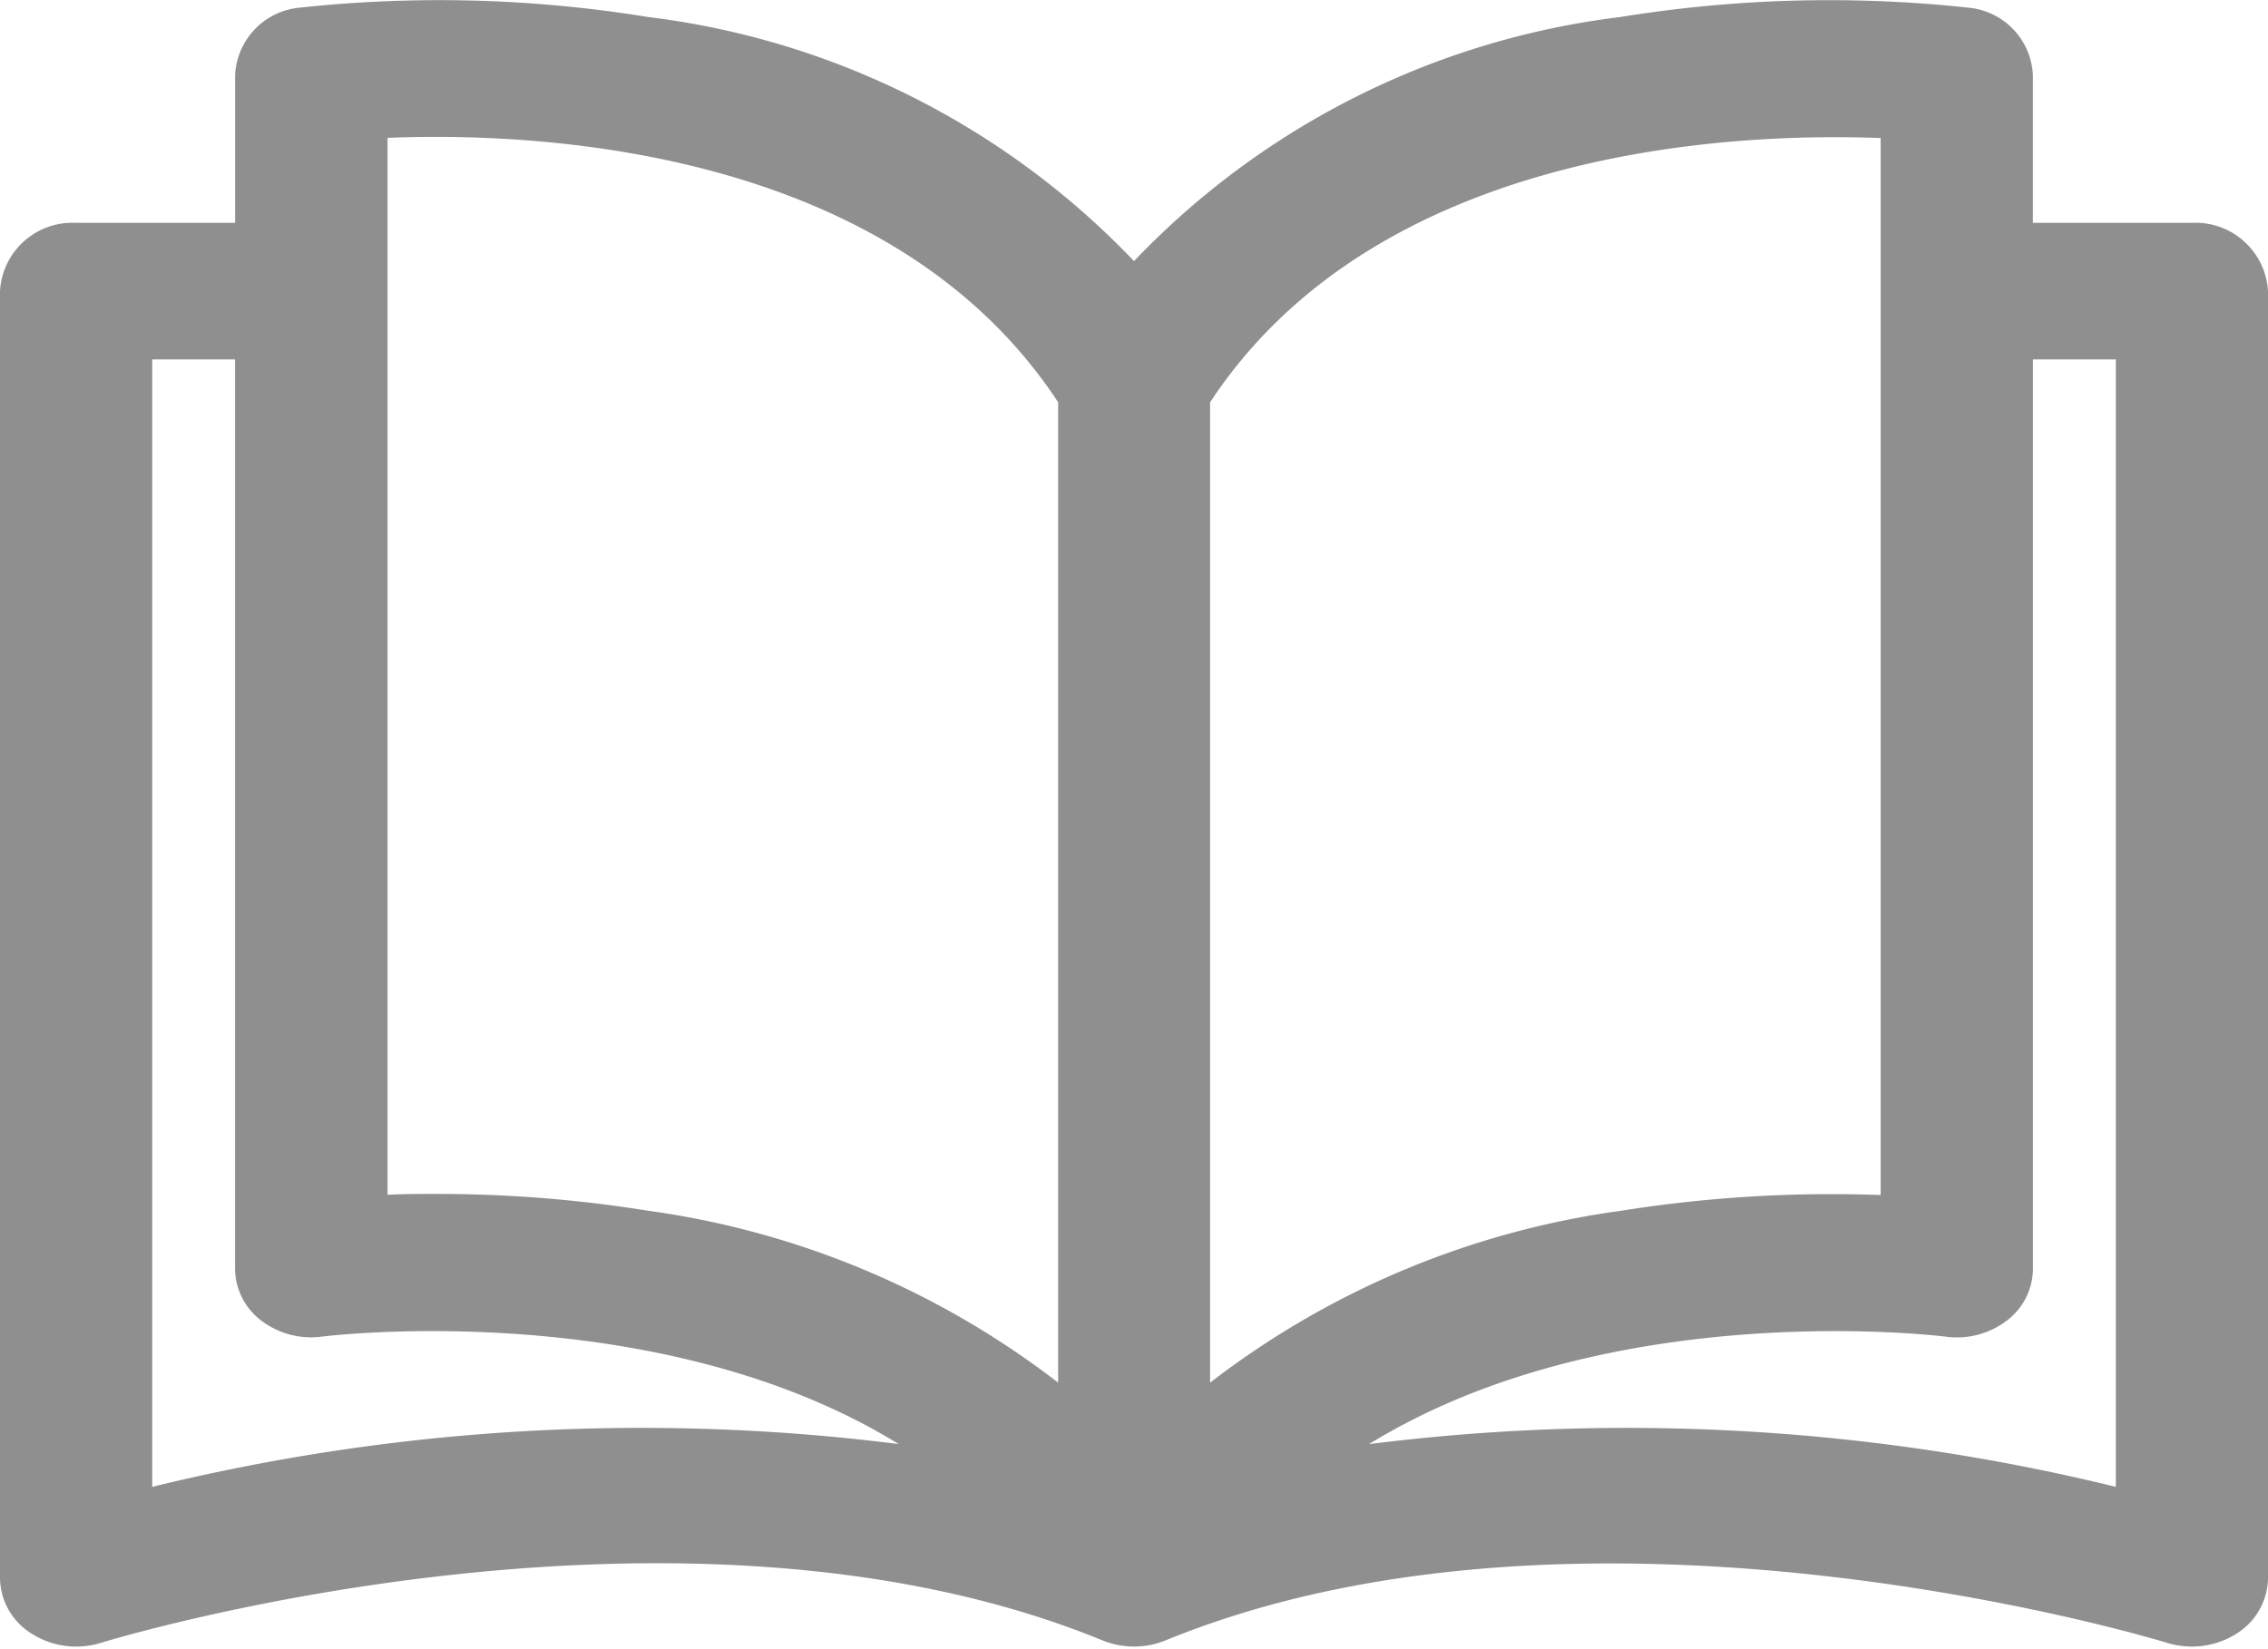 <svg xmlns="http://www.w3.org/2000/svg" width="33" height="24" viewBox="0 0 33 24">
<defs>
    <style>
      .cls-1 {
        fill: #8f8f8f;
        fill-rule: evenodd;
      }
    </style>
  </defs>
  <path class="cls-1" d="M31.893,3.243H29.579V1.094A1.034,1.034,0,0,0,28.636.111a18.926,18.926,0,0,0-5.062.137A11.734,11.734,0,0,0,16.5,3.8,11.735,11.735,0,0,0,9.426.247,18.931,18.931,0,0,0,4.364.111a1.035,1.035,0,0,0-.943.983V3.243H1.107A1.055,1.055,0,0,0,0,4.237V22.968a0.967,0.967,0,0,0,.466.81,1.214,1.214,0,0,0,1.006.129c0.083-.026,8.381-2.568,14.569-0.035a1.222,1.222,0,0,0,.919,0c6.17-2.526,14.486.009,14.569,0.035a1.219,1.219,0,0,0,.364.055,1.2,1.2,0,0,0,.642-0.184A0.967,0.967,0,0,0,33,22.968V4.237A1.056,1.056,0,0,0,31.893,3.243ZM2.215,21.638V5.231H3.42V18.468a0.955,0.955,0,0,0,.384.752,1.2,1.2,0,0,0,.885.231c0.061-.008,4.872-0.6,8.387,1.564A29.929,29.929,0,0,0,2.215,21.638Zm13.178-1.519a12.562,12.562,0,0,0-5.967-2.5,19.311,19.311,0,0,0-3.087-.244c-0.255,0-.49,0-0.7.013V2.006h0c2.128-.086,7.306.118,9.757,3.848V20.119ZM17.607,5.855c2.443-3.714,7.628-3.928,9.757-3.846V17.391a19.521,19.521,0,0,0-3.79.231,12.56,12.56,0,0,0-5.967,2.5V5.855h0ZM19.92,21.016c3.515-2.166,8.328-1.572,8.388-1.564a1.2,1.2,0,0,0,.887-0.23,0.954,0.954,0,0,0,.385-0.753V5.231h1.206V21.638A29.924,29.924,0,0,0,19.92,21.016Z"/>
</svg>
